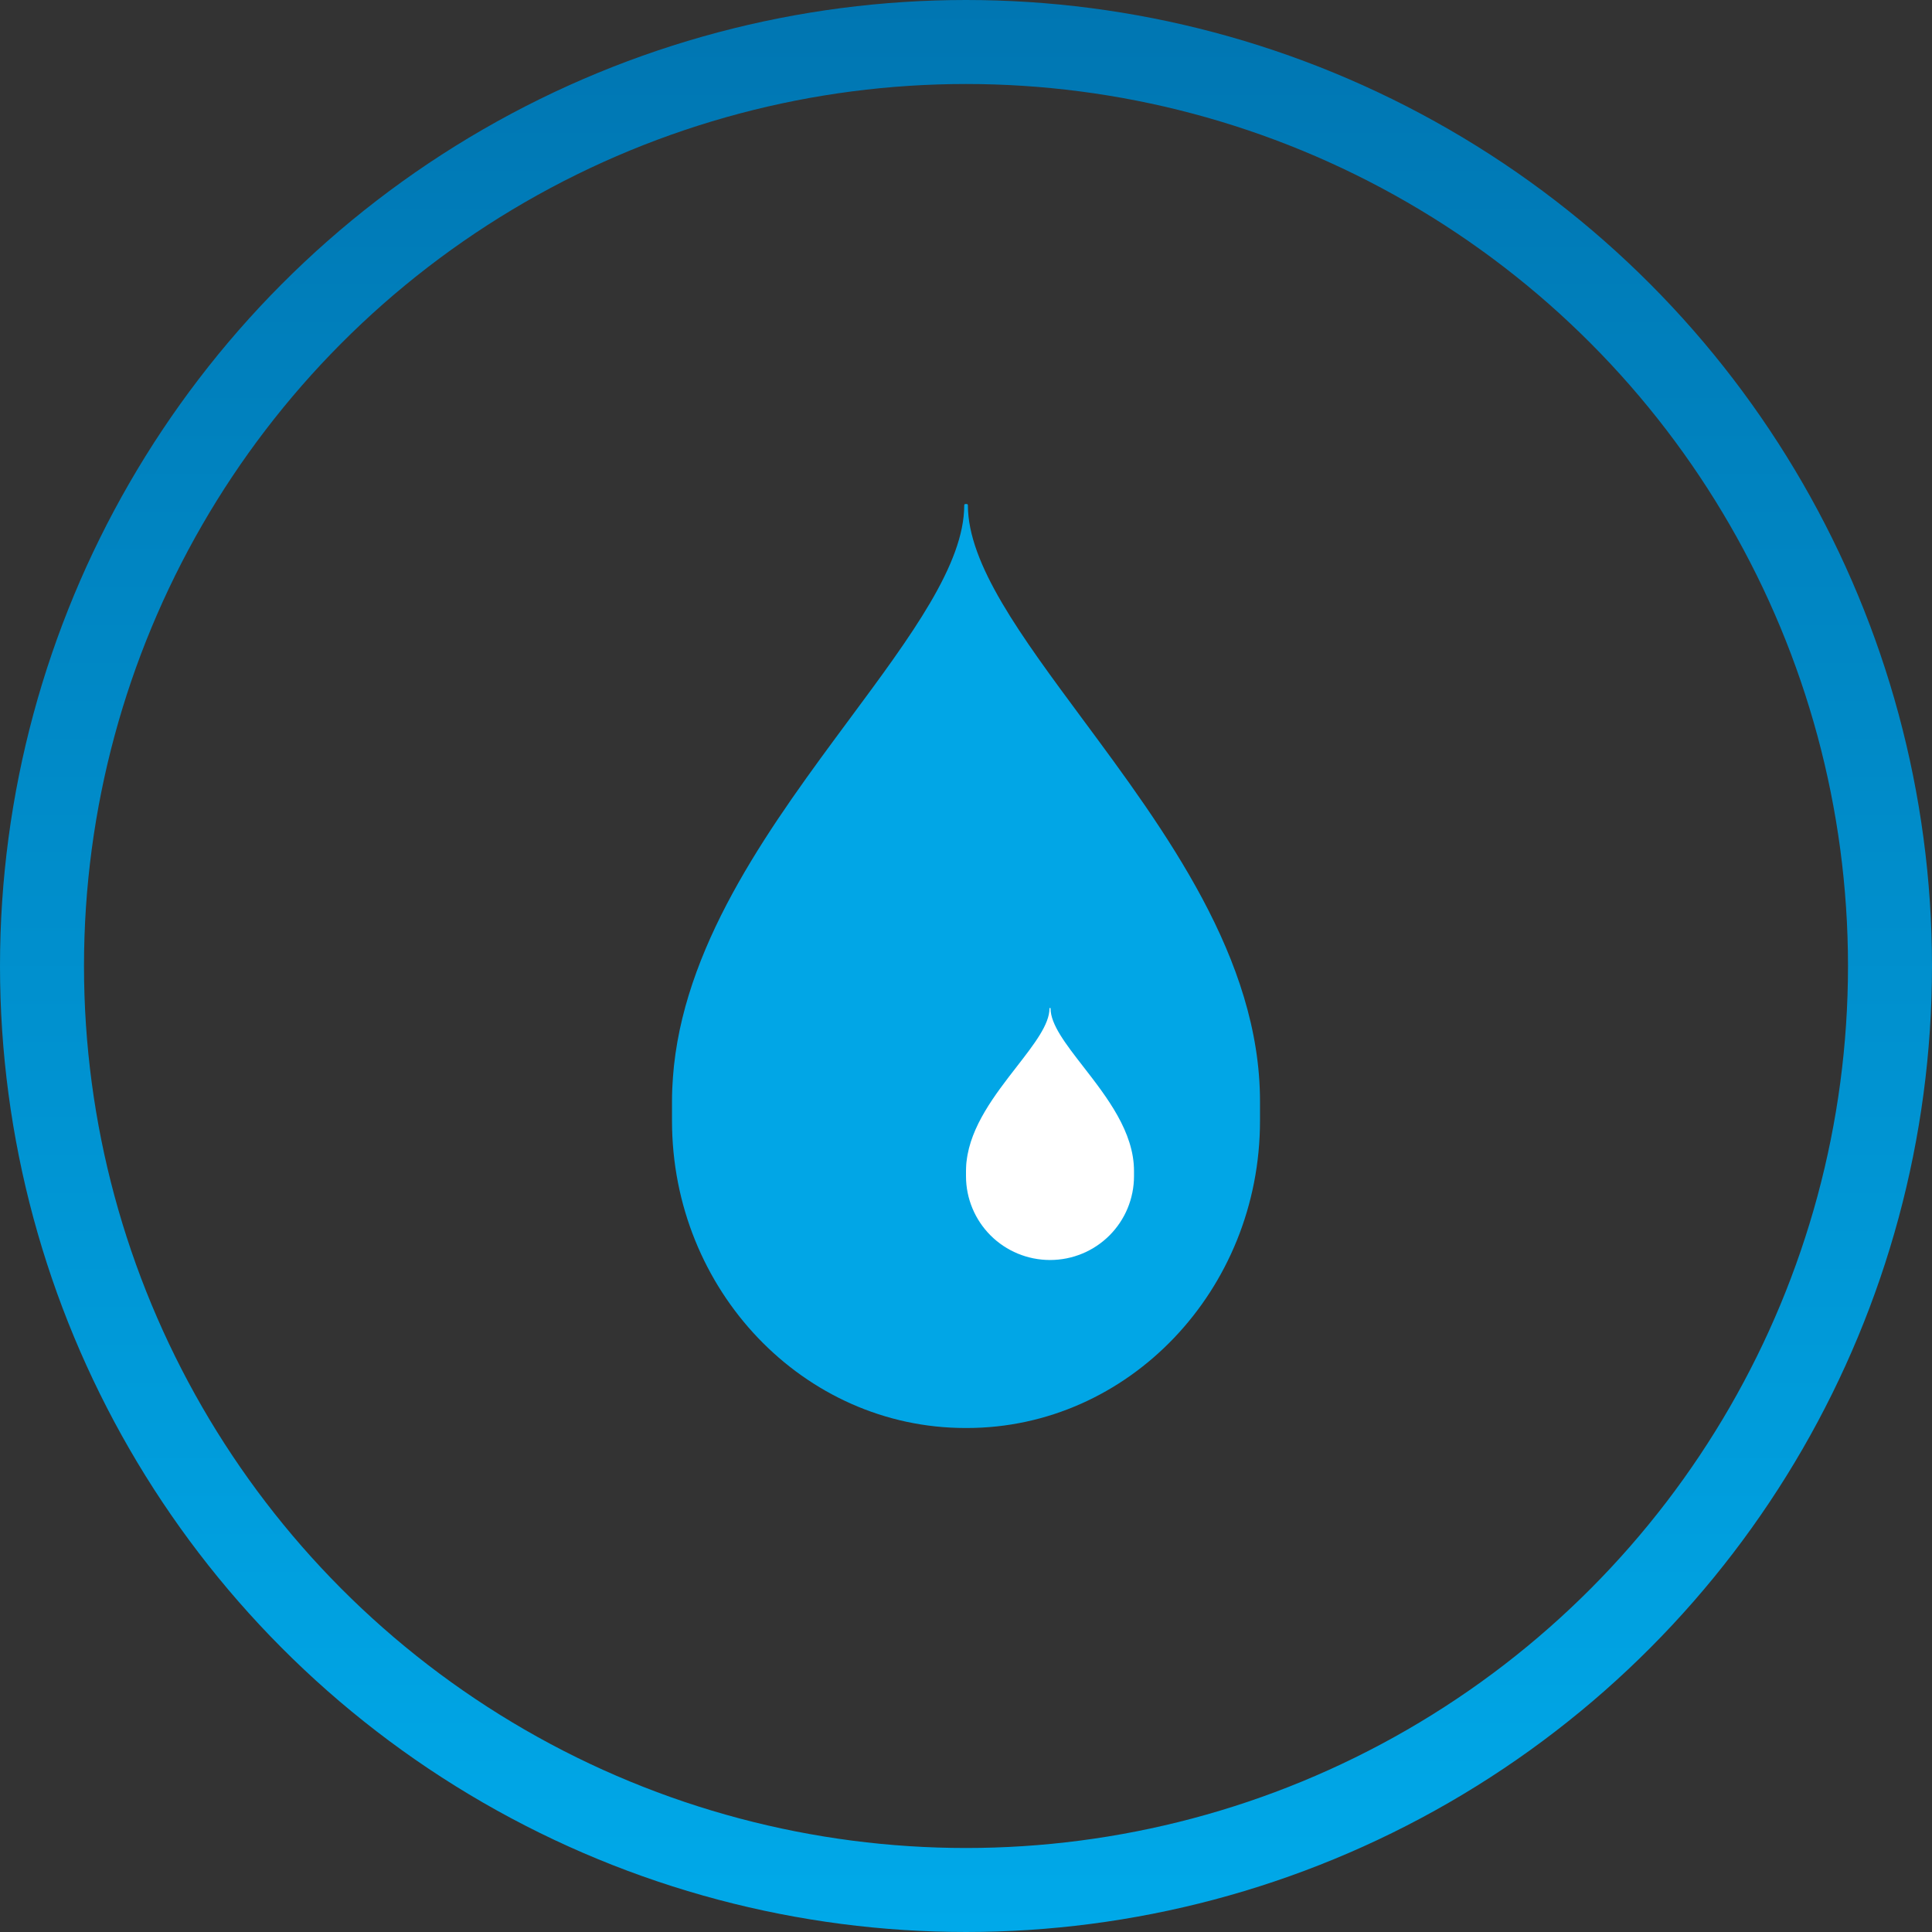 <svg width="46" height="46" viewBox="0 0 46 46" fill="none" xmlns="http://www.w3.org/2000/svg">
<rect x="0" y="0" width="46" height="46" fill="#333333" stroke="none"/>
<circle cx="23" cy="23" r="22" stroke="url(#paint0_linear)" stroke-width="2"/>
<path fill-rule="evenodd" clip-rule="evenodd" d="M23.021 34H22.986C19.134 34 16 30.719 16 26.686V26.222C16 26.123 16.002 26.025 16.006 25.927C16.008 25.88 16.011 25.834 16.014 25.788C16.016 25.739 16.019 25.691 16.023 25.642C16.027 25.577 16.034 25.512 16.04 25.447C16.043 25.422 16.045 25.397 16.047 25.372C16.378 22.316 18.416 19.564 20.234 17.111C21.696 15.138 22.958 13.434 22.958 12.029C22.958 12.021 22.961 12.014 22.966 12.008C22.972 12.003 22.979 12 22.986 12H23.017C23.025 12 23.032 12.003 23.037 12.008C23.042 12.014 23.045 12.021 23.045 12.029C23.045 13.434 24.307 15.138 25.768 17.111C27.752 19.789 30 22.824 30 26.222V26.686C30 30.719 26.869 34 23.021 34ZM29.244 22.844C29.249 22.858 29.255 22.872 29.261 22.887C29.255 22.872 29.249 22.858 29.244 22.844ZM29.346 23.11C29.356 23.138 29.367 23.166 29.377 23.193C29.366 23.166 29.356 23.138 29.346 23.11ZM29.442 23.379C29.454 23.415 29.467 23.451 29.479 23.488C29.467 23.451 29.454 23.415 29.442 23.379ZM29.53 23.65C29.543 23.692 29.557 23.734 29.57 23.776C29.557 23.734 29.543 23.692 29.53 23.65ZM29.61 23.919C29.637 24.015 29.663 24.112 29.687 24.209C29.663 24.112 29.637 24.015 29.61 23.919ZM29.716 24.325C29.729 24.379 29.74 24.432 29.752 24.485C29.74 24.432 29.729 24.379 29.716 24.325ZM29.779 24.612C29.789 24.664 29.799 24.715 29.808 24.767C29.799 24.715 29.789 24.664 29.779 24.612ZM29.832 24.903C29.84 24.953 29.848 25.002 29.855 25.052C29.848 25.002 29.84 24.953 29.832 24.903ZM29.876 25.199C29.882 25.246 29.888 25.293 29.893 25.34C29.888 25.293 29.882 25.246 29.876 25.199ZM29.91 25.502C29.914 25.545 29.918 25.588 29.921 25.631C29.918 25.588 29.914 25.544 29.91 25.502ZM29.933 25.819C29.934 25.854 29.937 25.889 29.938 25.925C29.937 25.889 29.934 25.854 29.933 25.819H29.933Z" fill="#01A6E6"/>
<path fill-rule="evenodd" clip-rule="evenodd" d="M25.006 30H24.996C24.467 29.999 23.959 29.789 23.585 29.415C23.211 29.041 23 28.534 23 28.005V27.879C23 27.852 23.001 27.825 23.002 27.798C23.002 27.786 23.003 27.773 23.004 27.76C23.005 27.747 23.005 27.734 23.006 27.721C23.008 27.703 23.01 27.685 23.011 27.667C23.012 27.66 23.013 27.654 23.014 27.647C23.108 26.814 23.69 26.063 24.21 25.394C24.627 24.856 24.988 24.391 24.988 24.008C24.988 24.006 24.989 24.004 24.99 24.002C24.992 24.001 24.994 24 24.996 24H25.005C25.007 24 25.009 24.001 25.011 24.002C25.012 24.004 25.013 24.006 25.013 24.008C25.013 24.391 25.373 24.856 25.791 25.394C26.358 26.124 27 26.952 27 27.879V28.005C27 28.534 26.79 29.041 26.416 29.415C26.042 29.789 25.535 29.999 25.006 30ZM26.784 26.957L26.788 26.969L26.784 26.957ZM26.813 27.03C26.816 27.038 26.819 27.045 26.822 27.053C26.819 27.045 26.816 27.038 26.813 27.03ZM26.84 27.104C26.844 27.113 26.847 27.123 26.851 27.133C26.847 27.123 26.844 27.113 26.84 27.104ZM26.866 27.177C26.869 27.189 26.873 27.2 26.877 27.212C26.873 27.2 26.869 27.189 26.866 27.177ZM26.888 27.25C26.896 27.277 26.903 27.303 26.91 27.329C26.904 27.303 26.896 27.277 26.888 27.251V27.25ZM26.919 27.361C26.922 27.376 26.925 27.39 26.929 27.405C26.926 27.391 26.922 27.376 26.919 27.361V27.361ZM26.937 27.44C26.939 27.454 26.942 27.468 26.945 27.482C26.942 27.468 26.939 27.454 26.937 27.44V27.44ZM26.952 27.519C26.954 27.532 26.956 27.546 26.959 27.559C26.956 27.546 26.954 27.533 26.952 27.519L26.952 27.519ZM26.965 27.6C26.966 27.613 26.968 27.625 26.969 27.638C26.968 27.625 26.966 27.613 26.964 27.6L26.965 27.6ZM26.974 27.682C26.975 27.694 26.976 27.706 26.977 27.718C26.976 27.706 26.975 27.694 26.974 27.682L26.974 27.682ZM26.981 27.769C26.981 27.779 26.982 27.788 26.982 27.798C26.982 27.788 26.981 27.779 26.98 27.769L26.981 27.769Z" fill="white"/>
<defs>
<linearGradient id="paint0_linear" x1="23" y1="0" x2="23" y2="46" gradientUnits="userSpaceOnUse">
<stop stop-color="#0076B2"/>
<stop offset="1" stop-color="#00A9E9"/>
</linearGradient>
</defs>
</svg>
